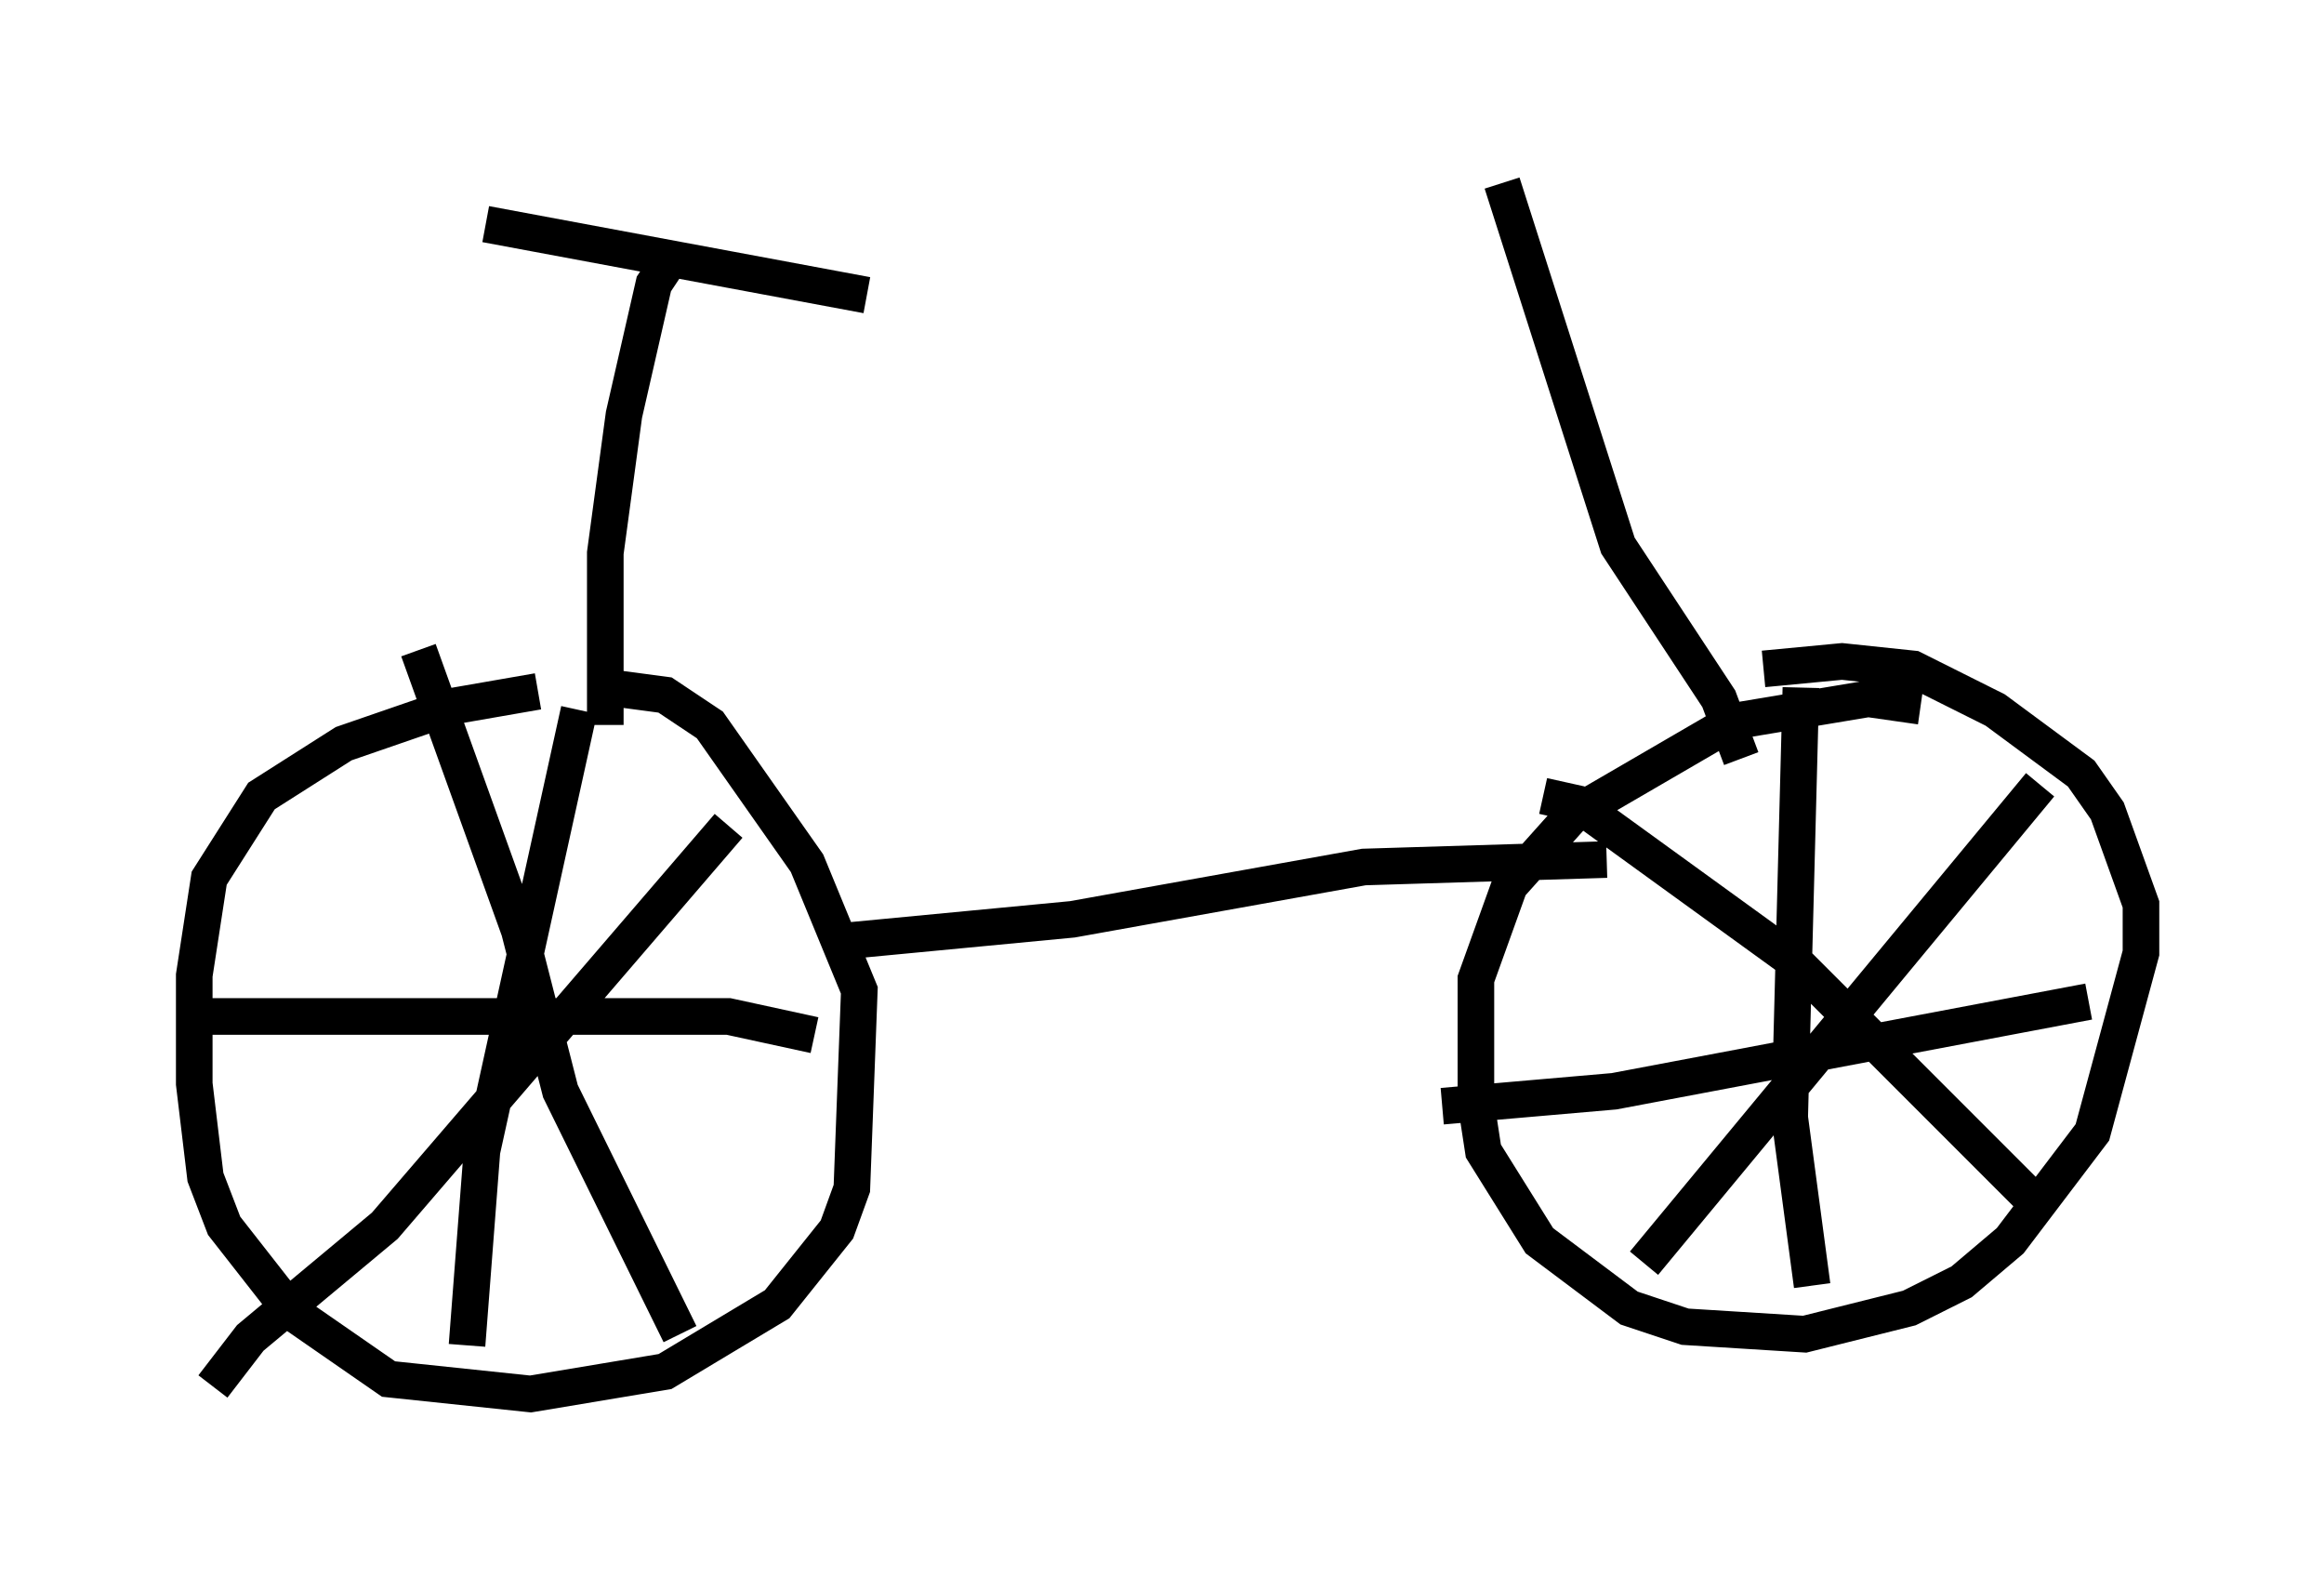 <?xml version="1.0" encoding="utf-8" ?>
<svg baseProfile="full" height="43.075" version="1.1" width="63.492" xmlns="http://www.w3.org/2000/svg" xmlns:ev="http://www.w3.org/2001/xml-events" xmlns:xlink="http://www.w3.org/1999/xlink"><defs /><rect fill="white" height="43.075" width="63.492" x="0" y="0" /><path d="M17.658, 18.883 m-2.96, 0.0 l-2.348, 0.408 -2.96, 1.021 l-2.246, 1.429 -1.429, 2.246 l-0.408, 2.654 0.0, 2.96 l0.306, 2.552 0.51, 1.327 l1.838, 2.348 2.654, 1.838 l3.879, 0.408 3.675, -0.613 l3.063, -1.838 1.633, -2.042 l0.408, -1.123 0.204, -5.41 l-1.429, -3.471 -2.654, -3.777 l-1.225, -0.817 -1.531, -0.204 m-5.206, -1.021 l2.756, 7.656 1.123, 4.39 l3.267, 6.635 m1.327, -13.883 l-9.392, 10.923 -3.675, 3.063 l-1.021, 1.327 m-0.817, -10.106 l12.046, 0.0 2.858, 0.0 l2.348, 0.51 m-6.431, -8.881 l-2.654, 12.046 -0.408, 5.308 m39.711, -17.456 l-1.429, -0.204 -3.675, 0.613 l-4.39, 2.552 -1.735, 1.94 l-0.919, 2.552 0.0, 3.369 l0.204, 1.327 1.531, 2.45 l2.45, 1.838 1.531, 0.51 l3.267, 0.204 2.858, -0.715 l1.429, -0.715 1.327, -1.123 l2.246, -2.96 1.327, -4.9 l0.0, -1.327 -0.919, -2.552 l-0.715, -1.021 -2.348, -1.735 l-2.246, -1.123 -1.94, -0.204 l-2.144, 0.204 m1.021, 0.51 l-0.306, 11.74 0.613, 4.594 m-10.106, -4.9 l4.696, -0.408 12.965, -2.45 m-1.327, -5.921 l-10.821, 13.067 m-2.756, -12.761 l0.919, 0.204 5.921, 4.288 l6.738, 6.738 m-11.842, -9.494 l-6.635, 0.204 -7.963, 1.429 l-6.431, 0.613 m-6.329, -5.921 l0.0, -4.696 0.51, -3.777 l0.817, -3.573 0.408, -0.613 m-5.002, -1.021 l10.413, 1.94 m23.888, 12.658 l-0.613, -1.633 -2.756, -4.185 l-3.165, -9.902 " fill="none" stroke="black" stroke-width="1" /></svg>